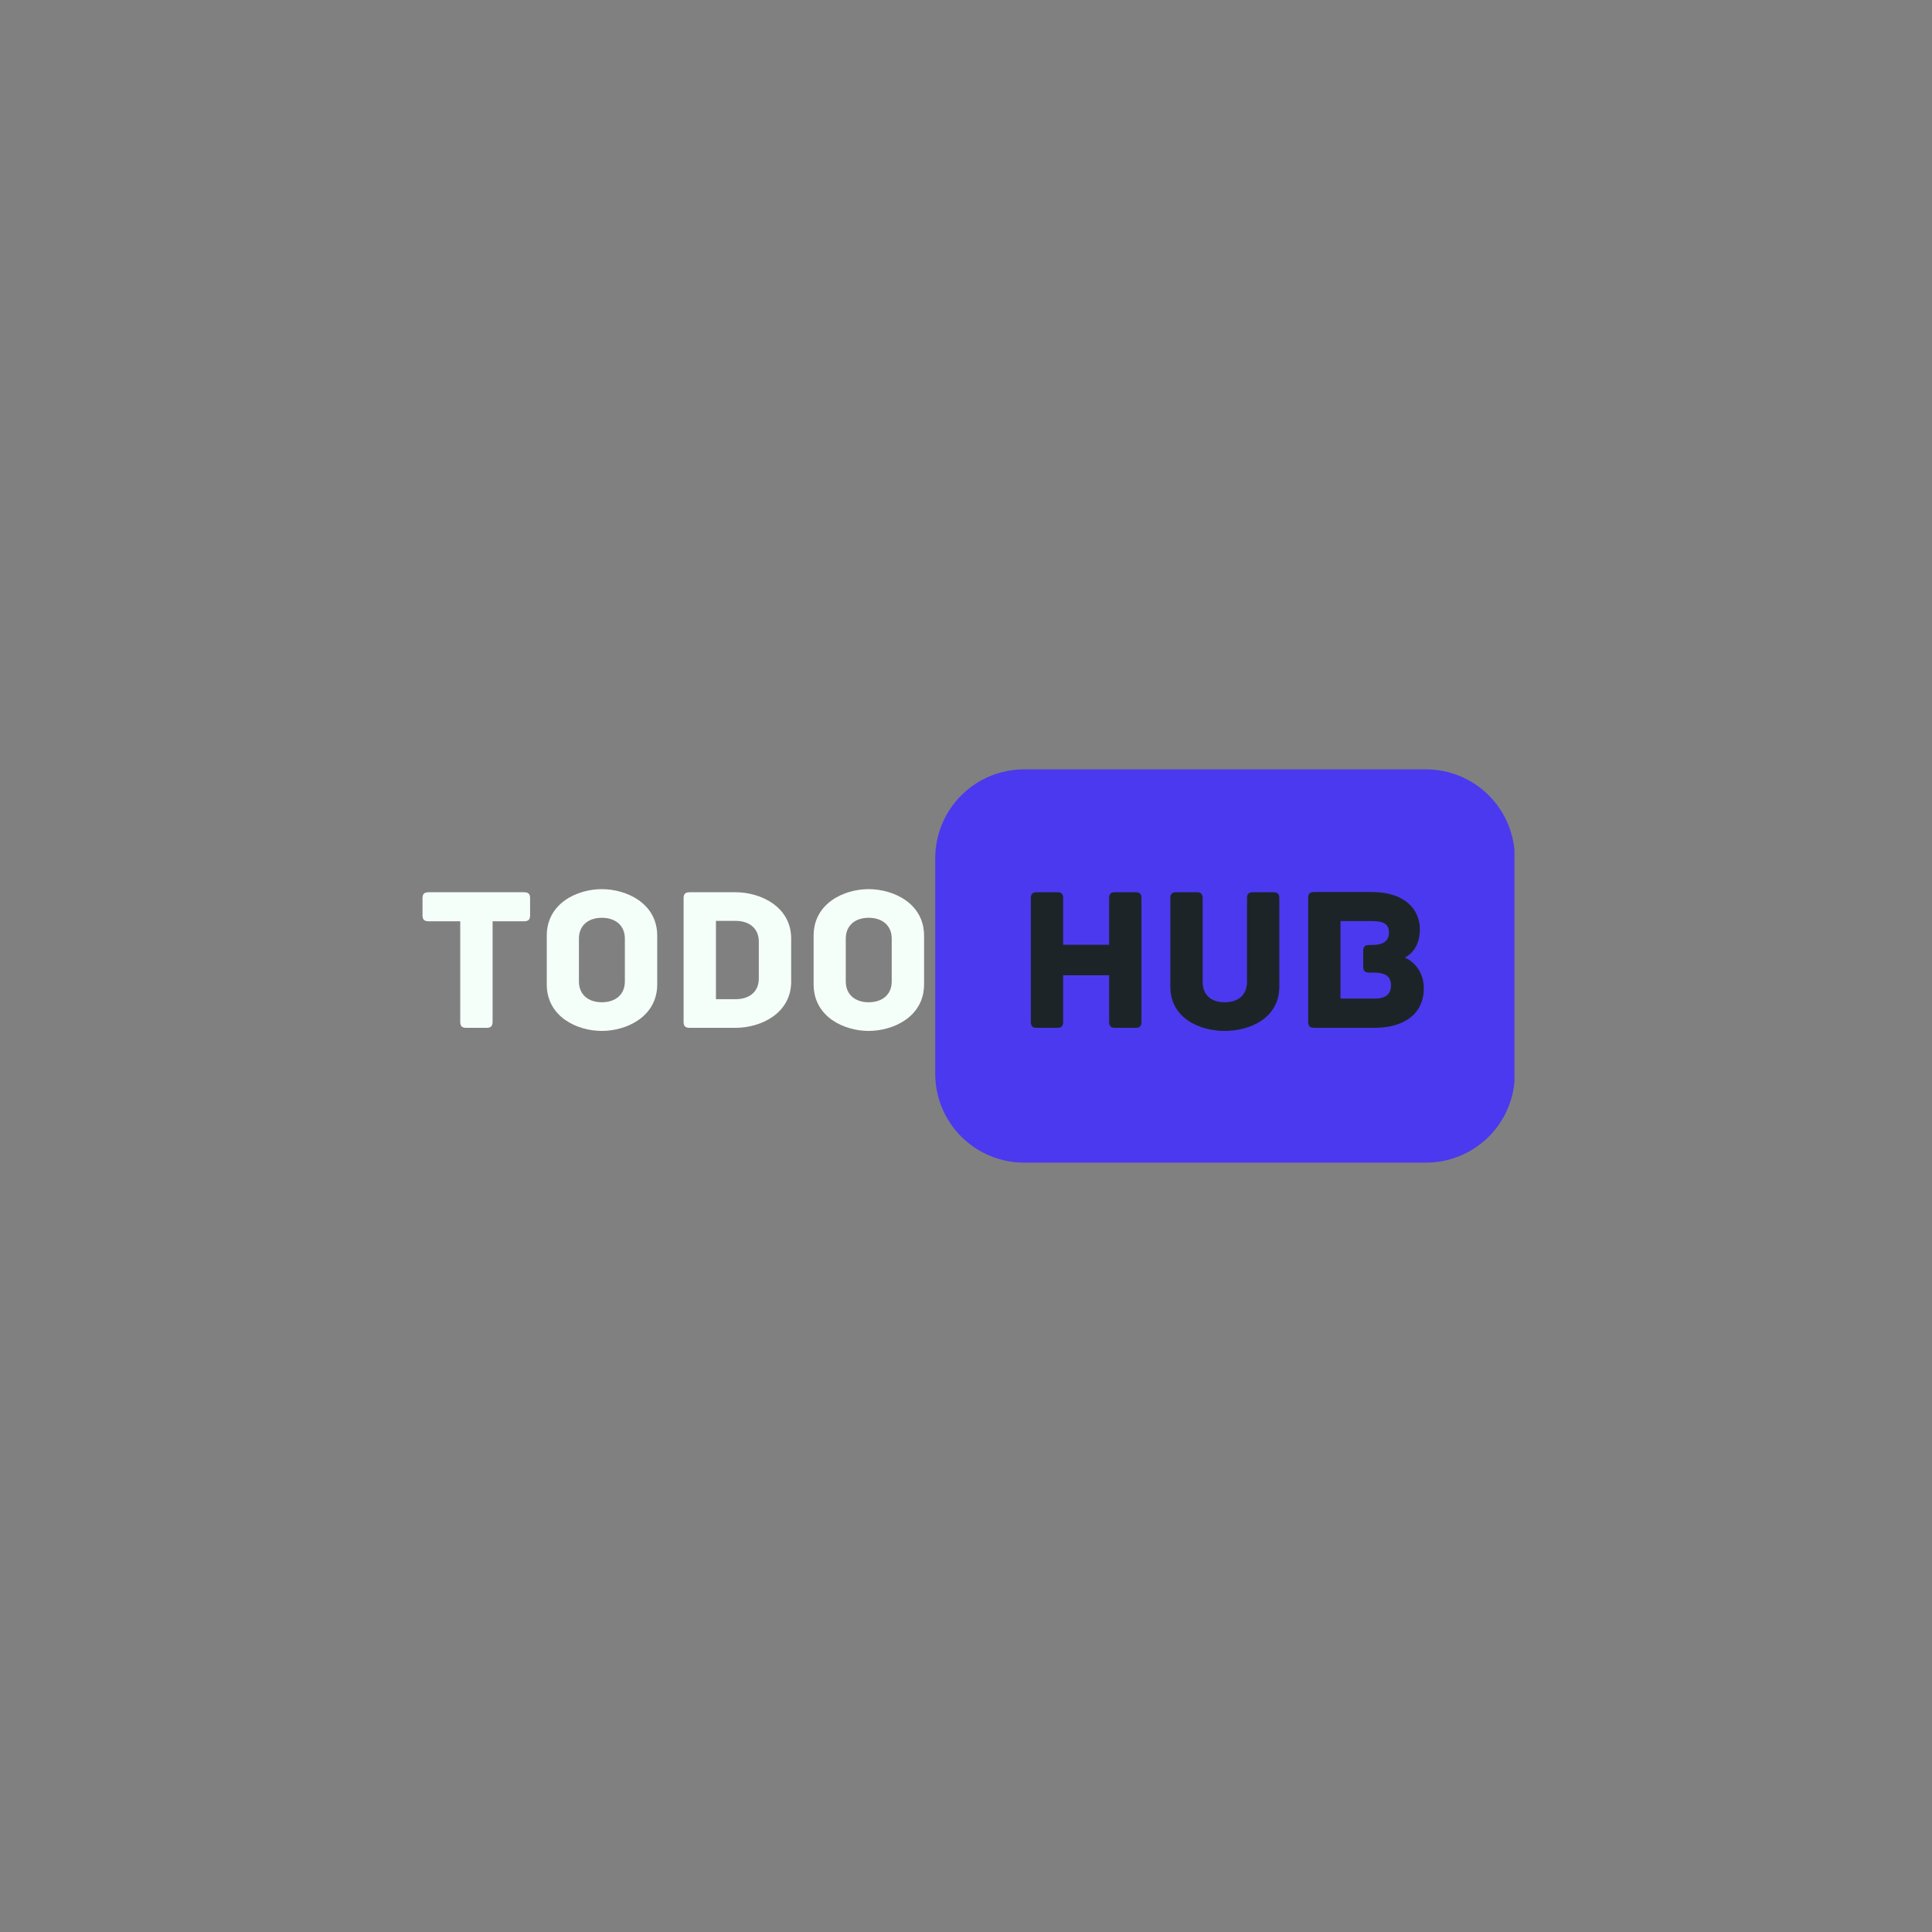 <svg xmlns="http://www.w3.org/2000/svg" xmlns:xlink="http://www.w3.org/1999/xlink" width="500" zoomAndPan="magnify" viewBox="0 0 375 375" height="500" preserveAspectRatio="xMidYMid meet" version="1.0"><rect x="0" y="0" width="375" height="375" fill="#808080" stroke="none"/><defs><g/><clipPath id="3decd674bf"><path d="M 181.527 149.332 L 294 149.332 L 294 225.668 L 181.527 225.668 Z M 181.527 149.332 " clip-rule="nonzero"/></clipPath><clipPath id="fed7851d03"><path d="M 198.777 149.332 L 276.777 149.332 C 281.355 149.332 285.742 151.148 288.977 154.383 C 292.211 157.617 294.027 162.004 294.027 166.582 L 294.027 208.418 C 294.027 212.996 292.211 217.383 288.977 220.617 C 285.742 223.852 281.355 225.668 276.777 225.668 L 198.777 225.668 C 194.203 225.668 189.816 223.852 186.582 220.617 C 183.348 217.383 181.527 212.996 181.527 208.418 L 181.527 166.582 C 181.527 162.004 183.348 157.617 186.582 154.383 C 189.816 151.148 194.203 149.332 198.777 149.332 Z M 198.777 149.332 " clip-rule="nonzero"/></clipPath></defs><g fill="#f5fff9" fill-opacity="1"><g transform="translate(80.971, 199.5)"><g><path d="M 20.758 -26.316 L 2.199 -26.316 C 1.281 -26.316 1.039 -25.879 1.039 -25.16 L 1.039 -21.84 C 1.039 -21.117 1.281 -20.68 2.199 -20.68 L 8.359 -20.68 L 8.359 -1.16 C 8.359 -0.238 8.801 0 9.52 0 L 13.48 0 C 14.199 0 14.641 -0.238 14.641 -1.16 L 14.641 -20.68 L 20.758 -20.68 C 21.68 -20.68 21.918 -21.117 21.918 -21.84 L 21.918 -25.16 C 21.918 -25.879 21.68 -26.316 20.758 -26.316 Z M 20.758 -26.316 "/></g></g></g><g fill="#f5fff9" fill-opacity="1"><g transform="translate(103.928, 199.5)"><g><path d="M 23.637 -8.441 L 23.637 -17.879 C 23.637 -24.199 17.641 -26.918 12.879 -26.918 C 8.121 -26.918 2.199 -24.199 2.199 -17.879 L 2.199 -8.441 C 2.199 -2.121 8.121 0.602 12.879 0.602 C 17.641 0.602 23.637 -2.121 23.637 -8.441 Z M 17.359 -17.32 L 17.359 -9 C 17.359 -6.441 15.52 -4.961 12.879 -4.961 C 10.281 -4.961 8.441 -6.441 8.441 -9 L 8.441 -17.32 C 8.441 -19.879 10.281 -21.359 12.879 -21.359 C 15.52 -21.359 17.359 -19.879 17.359 -17.32 Z M 17.359 -17.32 "/></g></g></g><g fill="#f5fff9" fill-opacity="1"><g transform="translate(129.726, 199.5)"><g><path d="M 13.078 -26.316 L 4.121 -26.316 C 3.199 -26.316 2.961 -25.879 2.961 -25.16 L 2.961 -1.16 C 2.961 -0.441 3.199 0 4.121 0 L 13.078 0 C 17.84 0 23.84 -2.719 23.84 -9 L 23.84 -17.32 C 23.84 -23.559 17.84 -26.316 13.078 -26.316 Z M 17.559 -16.758 L 17.559 -9.559 C 17.559 -7 15.719 -5.559 13.078 -5.559 L 9.238 -5.559 L 9.238 -20.758 L 13.078 -20.758 C 15.719 -20.758 17.559 -19.277 17.559 -16.758 Z M 17.559 -16.758 "/></g></g></g><g fill="#f5fff9" fill-opacity="1"><g transform="translate(155.723, 199.5)"><g><path d="M 23.637 -8.441 L 23.637 -17.879 C 23.637 -24.199 17.641 -26.918 12.879 -26.918 C 8.121 -26.918 2.199 -24.199 2.199 -17.879 L 2.199 -8.441 C 2.199 -2.121 8.121 0.602 12.879 0.602 C 17.641 0.602 23.637 -2.121 23.637 -8.441 Z M 17.359 -17.32 L 17.359 -9 C 17.359 -6.441 15.52 -4.961 12.879 -4.961 C 10.281 -4.961 8.441 -6.441 8.441 -9 L 8.441 -17.32 C 8.441 -19.879 10.281 -21.359 12.879 -21.359 C 15.52 -21.359 17.359 -19.879 17.359 -17.32 Z M 17.359 -17.32 "/></g></g></g><g clip-path="url(#3decd674bf)"><g clip-path="url(#fed7851d03)"><path fill="#4b39ef" d="M 181.527 149.332 L 293.953 149.332 L 293.953 225.668 L 181.527 225.668 Z M 181.527 149.332 " fill-opacity="1" fill-rule="nonzero"/></g></g><g fill="#1d2428" fill-opacity="1"><g transform="translate(197.121, 199.5)"><g><path d="M 23.277 -26.316 L 19.32 -26.316 C 18.598 -26.316 18.16 -26.078 18.16 -25.16 L 18.16 -16.117 L 9.238 -16.117 L 9.238 -25.16 C 9.238 -26.078 8.84 -26.316 8.078 -26.316 L 4.121 -26.316 C 3.398 -26.316 2.961 -26.078 2.961 -25.16 L 2.961 -1.16 C 2.961 -0.238 3.398 0 4.121 0 L 8.078 0 C 8.84 0 9.238 -0.238 9.238 -1.16 L 9.238 -10.199 L 18.16 -10.199 L 18.16 -1.16 C 18.16 -0.238 18.598 0 19.32 0 L 23.277 0 C 24 0 24.438 -0.238 24.438 -1.16 L 24.438 -25.16 C 24.438 -26.078 24 -26.316 23.277 -26.316 Z M 23.277 -26.316 "/></g></g></g><g fill="#1d2428" fill-opacity="1"><g transform="translate(224.518, 199.5)"><g><path d="M 22.637 -26.316 L 18.68 -26.316 C 17.957 -26.316 17.52 -26.078 17.52 -25.16 L 17.52 -8.918 C 17.52 -6.398 15.84 -4.961 13.199 -4.961 C 10.559 -4.961 8.918 -6.398 8.918 -8.918 L 8.918 -25.16 C 8.918 -26.078 8.48 -26.316 7.758 -26.316 L 3.801 -26.316 C 3.078 -26.316 2.641 -26.078 2.641 -25.16 L 2.641 -8.039 C 2.641 -1.762 8.441 0.602 13.199 0.602 C 17.957 0.602 23.797 -1.762 23.797 -8.039 L 23.797 -25.16 C 23.797 -26.078 23.359 -26.316 22.637 -26.316 Z M 22.637 -26.316 "/></g></g></g><g fill="#1d2428" fill-opacity="1"><g transform="translate(250.956, 199.5)"><g><path d="M 21.719 -13.641 C 22.078 -13.801 24.637 -15.078 24.637 -19.117 C 24.637 -22.879 21.84 -26.359 15.32 -26.359 L 4.121 -26.359 C 3.199 -26.359 2.961 -25.918 2.961 -25.199 L 2.961 -1.16 C 2.961 -0.441 3.199 0 4.121 0 L 15.879 0 C 21.438 0 25.398 -2.602 25.398 -7.68 C 25.398 -12 22.039 -13.52 21.719 -13.641 Z M 15.961 -5.68 L 9.238 -5.68 L 9.238 -20.719 L 15.32 -20.719 C 17.398 -20.719 18.641 -20.277 18.641 -18.48 C 18.641 -16.918 17.641 -16.078 15.32 -16.078 L 14.801 -16.078 C 13.879 -16.078 13.641 -15.641 13.641 -14.918 L 13.641 -11.879 C 13.641 -11.16 13.879 -10.719 14.801 -10.719 L 15.719 -10.719 C 17.641 -10.719 19.039 -10.16 19.039 -8.281 C 19.039 -6.48 17.918 -5.68 15.961 -5.68 Z M 15.961 -5.68 "/></g></g></g></svg>
